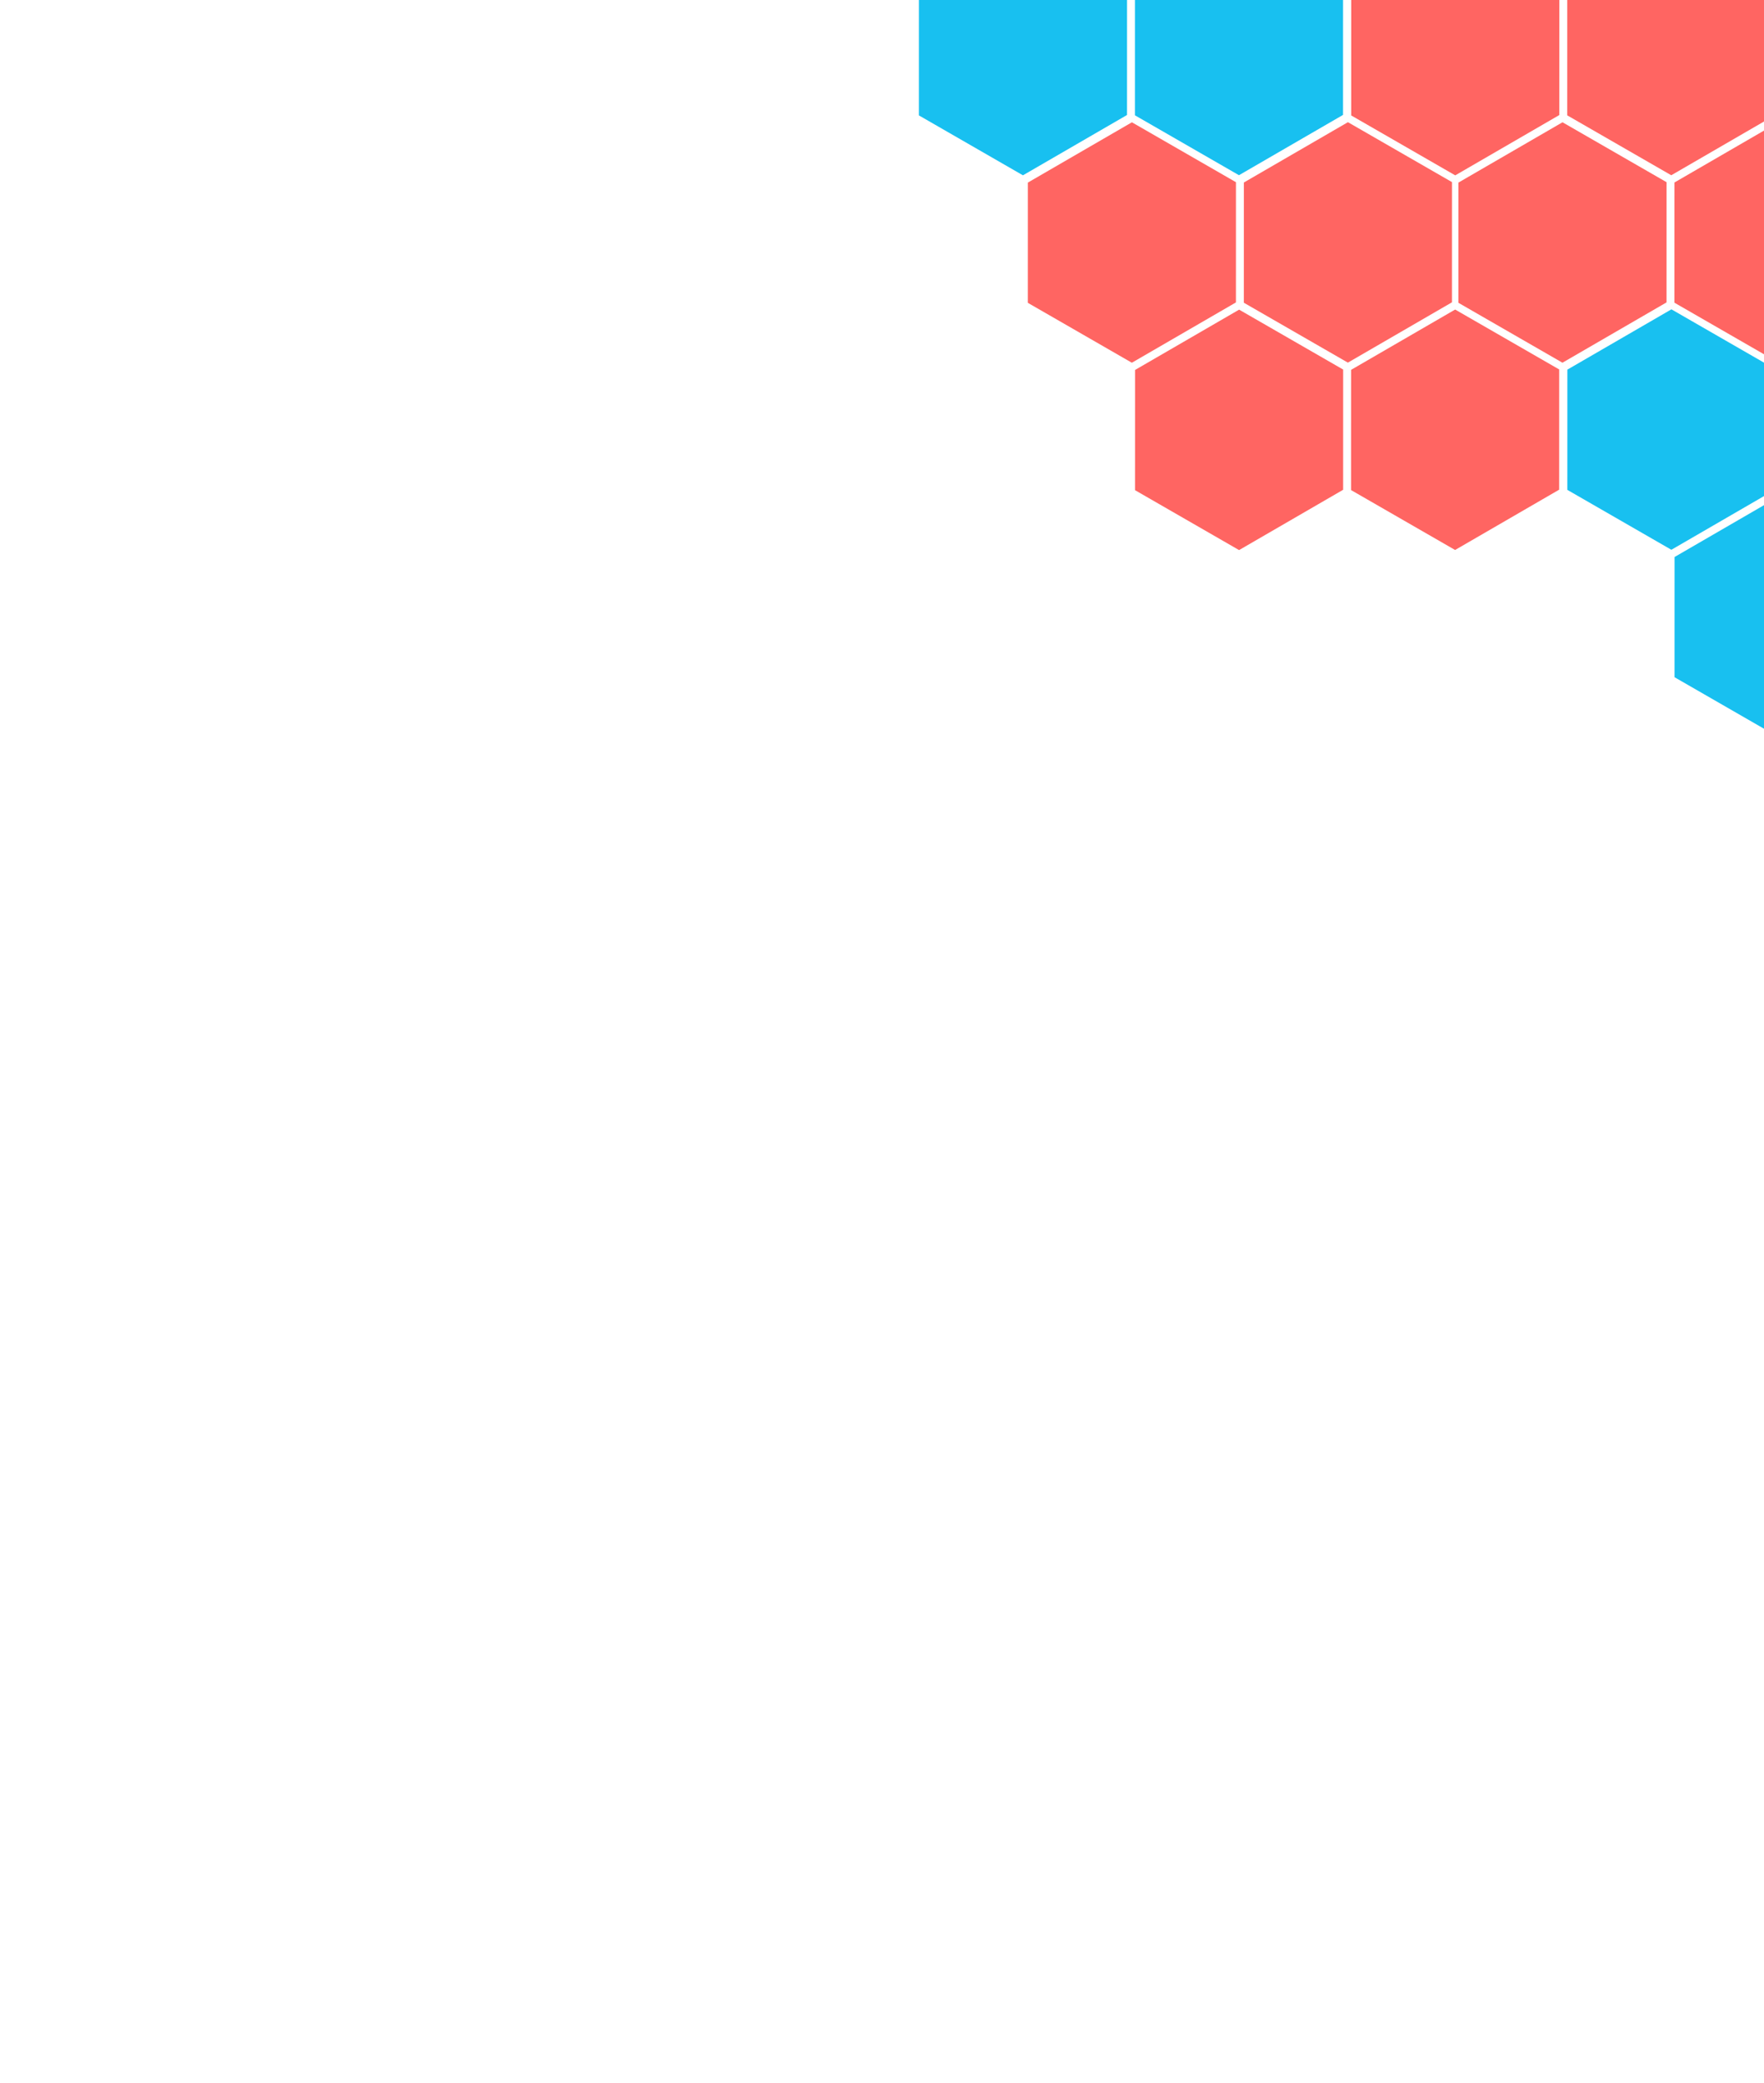 <?xml version="1.0" encoding="UTF-8" standalone="no"?>
<!DOCTYPE svg PUBLIC "-//W3C//DTD SVG 1.1//EN" "http://www.w3.org/Graphics/SVG/1.1/DTD/svg11.dtd">
<svg width="100%" height="100%" viewBox="-575 40 1103 1302" version="1.1" xmlns="http://www.w3.org/2000/svg" xmlns:xlink="http://www.w3.org/1999/xlink" xml:space="preserve" xmlns:serif="http://www.serif.com/" style="fill-rule:evenodd;clip-rule:evenodd;stroke-linejoin:round;stroke-miterlimit:2;">
    <g transform="matrix(1,0,0,1,-1810.46,-1073.77)">
        <g transform="matrix(1,0,0,1,-0.508,-0.399)">
            <g id="hex-landing-design" serif:id="hex landing design">
                <g id="Hexagons" transform="matrix(0.331,1.715,-0.826,0.16,1319.86,1035.49)">
                    <g transform="matrix(0.065,-0.704,0.339,0.136,-69.889,-784.351)">
                        <path d="M333.985,470.438L441.881,532.732L441.881,657.32L333.985,719.614L226.089,657.32L226.089,532.732L333.985,470.438Z" style="fill:rgb(255,101,98);"/>
                    </g>
                    <g transform="matrix(0.065,-0.704,0.339,0.136,3.233,-836.21)">
                        <path d="M333.985,470.438L441.881,532.732L441.881,657.32L333.985,719.614L226.089,657.32L226.089,532.732L333.985,470.438Z" style="fill:rgb(255,101,98);"/>
                    </g>
                    <g transform="matrix(0.065,-0.704,0.339,0.136,17.904,-993.86)">
                        <path d="M333.985,470.438L441.881,532.732L441.881,657.32L333.985,719.614L226.089,657.32L226.089,532.732L333.985,470.438Z" style="fill:rgb(255,101,98);"/>
                    </g>
                    <g transform="matrix(0.065,-0.704,0.339,0.136,-55.218,-942.001)">
                        <path d="M333.985,470.438L441.881,532.732L441.881,657.32L333.985,719.614L226.089,657.32L226.089,532.732L333.985,470.438Z" style="fill:rgb(255,101,98);"/>
                    </g>
                </g>
                <g id="Hexagons1" serif:id="Hexagons" transform="matrix(0.331,1.715,-0.826,0.16,1117.65,1152.61)">
                    <g transform="matrix(0.065,-0.704,0.339,0.136,-69.889,-784.351)">
                        <path d="M333.985,470.438L441.881,532.732L441.881,657.32L333.985,719.614L226.089,657.32L226.089,532.732L333.985,470.438Z" style="fill:rgb(255,101,98);"/>
                    </g>
                    <g transform="matrix(0.065,-0.704,0.339,0.136,3.233,-836.21)">
                        <path d="M333.985,470.438L441.881,532.732L441.881,657.32L333.985,719.614L226.089,657.32L226.089,532.732L333.985,470.438Z" style="fill:rgb(255,101,98);"/>
                    </g>
                    <g transform="matrix(0.065,-0.704,0.339,0.136,17.904,-993.86)">
                        <path d="M333.985,470.438L441.881,532.732L441.881,657.32L333.985,719.614L226.089,657.32L226.089,532.732L333.985,470.438Z" style="fill:rgb(255,101,98);"/>
                    </g>
                    <g transform="matrix(0.065,-0.704,0.339,0.136,-55.218,-942.001)">
                        <path d="M333.985,470.438L441.881,532.732L441.881,657.32L333.985,719.614L226.089,657.32L226.089,532.732L333.985,470.438Z" style="fill:rgb(255,101,98);"/>
                    </g>
                </g>
                <g id="Hexagons2" serif:id="Hexagons" transform="matrix(0.331,1.715,-0.826,0.16,1455,1269.52)">
                    <g transform="matrix(0.065,-0.704,0.339,0.136,-69.889,-784.351)">
                        <path d="M333.985,470.438L441.881,532.732L441.881,657.32L333.985,719.614L226.089,657.32L226.089,532.732L333.985,470.438Z" style="fill:rgb(24,192,240);"/>
                    </g>
                    <g transform="matrix(0.065,-0.704,0.339,0.136,3.233,-836.21)">
                        <path d="M333.985,470.438L441.881,532.732L441.881,657.32L333.985,719.614L226.089,657.32L226.089,532.732L333.985,470.438Z" style="fill:rgb(24,192,240);"/>
                    </g>
                </g>
                <g id="Hexagons3" serif:id="Hexagons" transform="matrix(0.331,1.715,-0.826,0.16,982.512,918.355)">
                    <g transform="matrix(0.065,-0.704,0.339,0.136,3.233,-836.21)">
                        <path d="M333.985,470.438L441.881,532.732L441.881,657.32L333.985,719.614L226.089,657.32L226.089,532.732L333.985,470.438Z" style="fill:rgb(24,192,240);"/>
                    </g>
                    <g transform="matrix(0.065,-0.704,0.339,0.136,17.904,-993.86)">
                        <path d="M333.985,470.438L441.881,532.732L441.881,657.32L333.985,719.614L226.089,657.32L226.089,532.732L333.985,470.438Z" style="fill:rgb(24,192,240);"/>
                    </g>
                </g>
            </g>
        </g>
    </g>
</svg>
